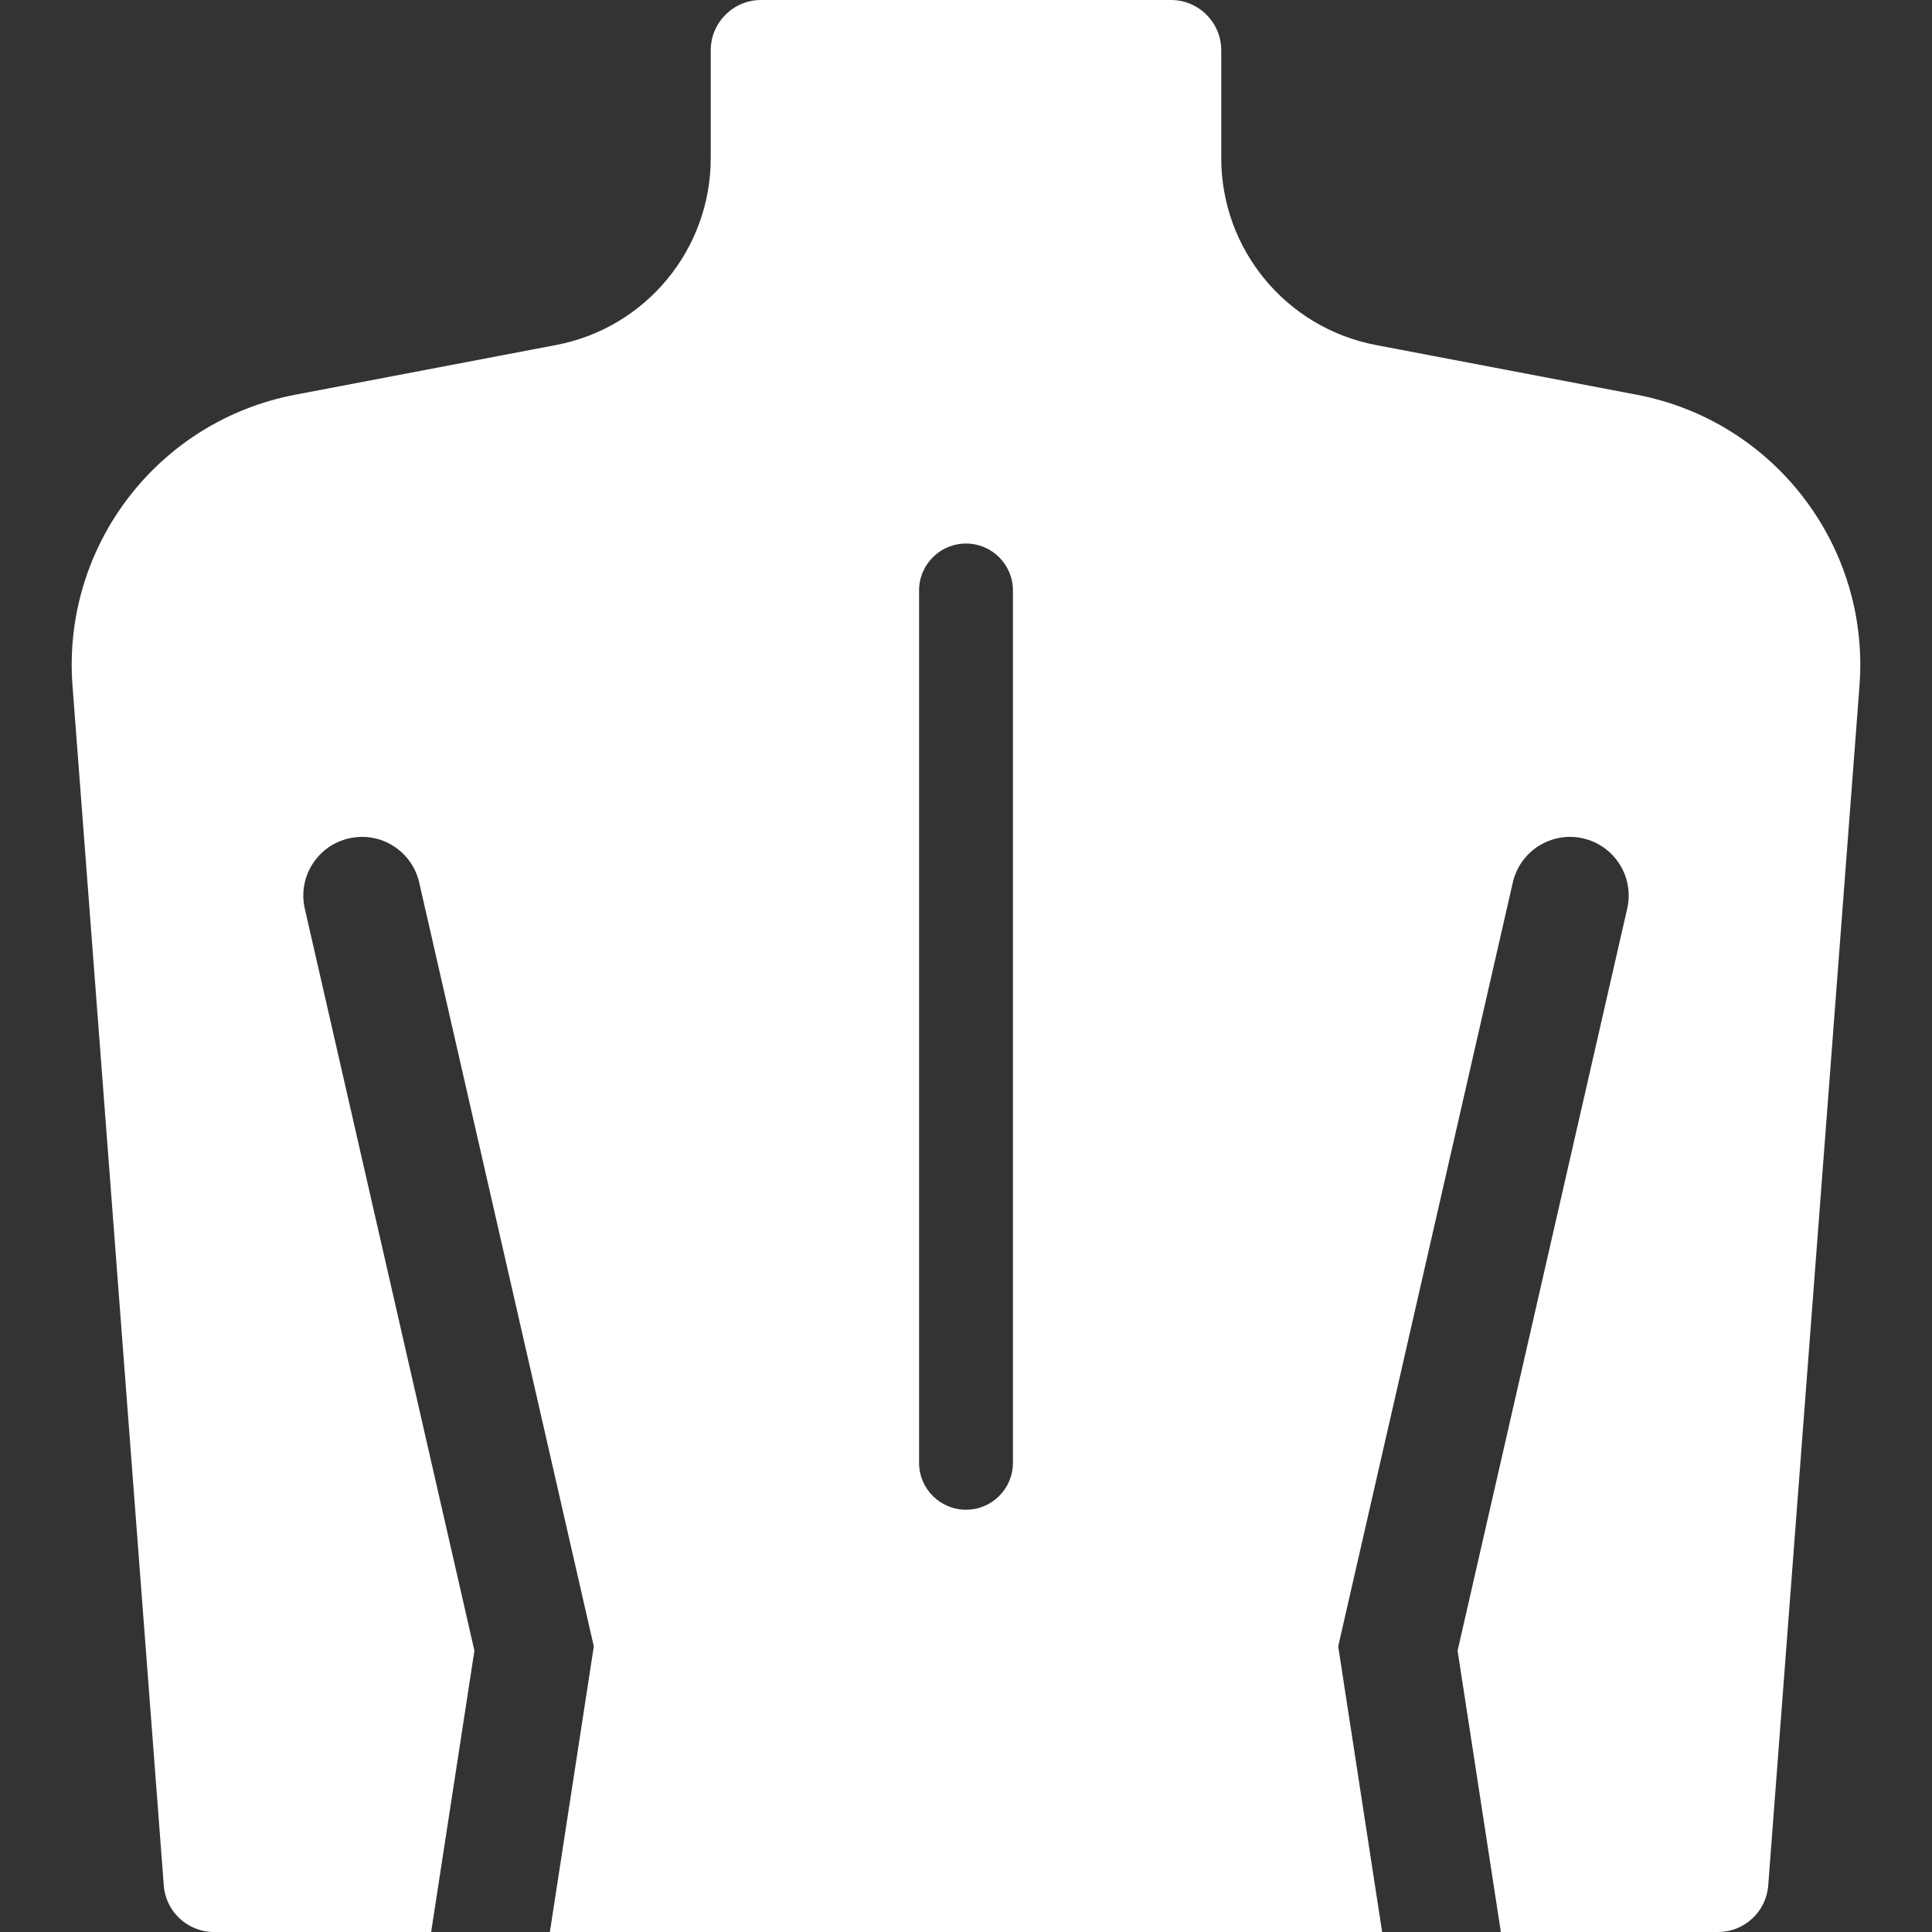 <?xml version="1.0" encoding="iso-8859-1"?>
<!-- Generator: Adobe Illustrator 18.0.0, SVG Export Plug-In . SVG Version: 6.00 Build 0)  -->
<!DOCTYPE svg PUBLIC "-//W3C//DTD SVG 1.1//EN" "http://www.w3.org/Graphics/SVG/1.1/DTD/svg11.dtd">
<svg version="1.1" id="Capa_1" xmlns="http://www.w3.org/2000/svg" xmlns:xlink="http://www.w3.org/1999/xlink" x="0px" y="0px"
	 viewBox="0 0 287.805 287.805" style="enable-background:new 0 0 287.805 287.805;" xml:space="preserve" fill="#fff">
<rect x="0" y="0" width="287.805" height="287.805" fill="#333333" stroke="none"/>
<path d="M243.815,58.799l-38.85-7.403c-13.368-2.547-23.038-14.235-23.038-27.843V7.497c0-4.14-3.356-7.497-7.497-7.497h-61.056
	c-4.14,0-7.497,3.356-7.497,7.497v16.056c0,13.608-9.671,25.296-23.038,27.843l-38.85,7.403
	c-20.484,3.903-34.77,22.568-33.188,43.361l13.597,178.717c0.297,3.908,3.555,6.928,7.475,6.928h32.353l6.447-41.906L45.405,135.361
	c-1.076-4.706,1.867-9.394,6.572-10.469c4.714-1.082,9.394,1.868,10.469,6.572l26.012,113.793l-6.545,42.547h123.98l-6.545-42.547
	l26.011-113.792c1.076-4.706,5.766-7.653,10.468-6.573c4.706,1.075,7.65,5.763,6.573,10.468l-25.267,110.538l6.446,41.906h32.353
	c3.92,0,7.178-3.02,7.475-6.928l13.597-178.717C278.585,81.367,264.299,62.702,243.815,58.799z M150.895,217.907
	c0,3.862-3.13,6.992-6.992,6.992s-6.992-3.13-6.992-6.992V87.962c0-3.862,3.13-6.992,6.992-6.992s6.992,3.13,6.992,6.992V217.907z"
	/>
<g>
</g>
<g>
</g>
<g>
</g>
<g>
</g>
<g>
</g>
<g>
</g>
<g>
</g>
<g>
</g>
<g>
</g>
<g>
</g>
<g>
</g>
<g>
</g>
<g>
</g>
<g>
</g>
<g>
</g>
</svg>
